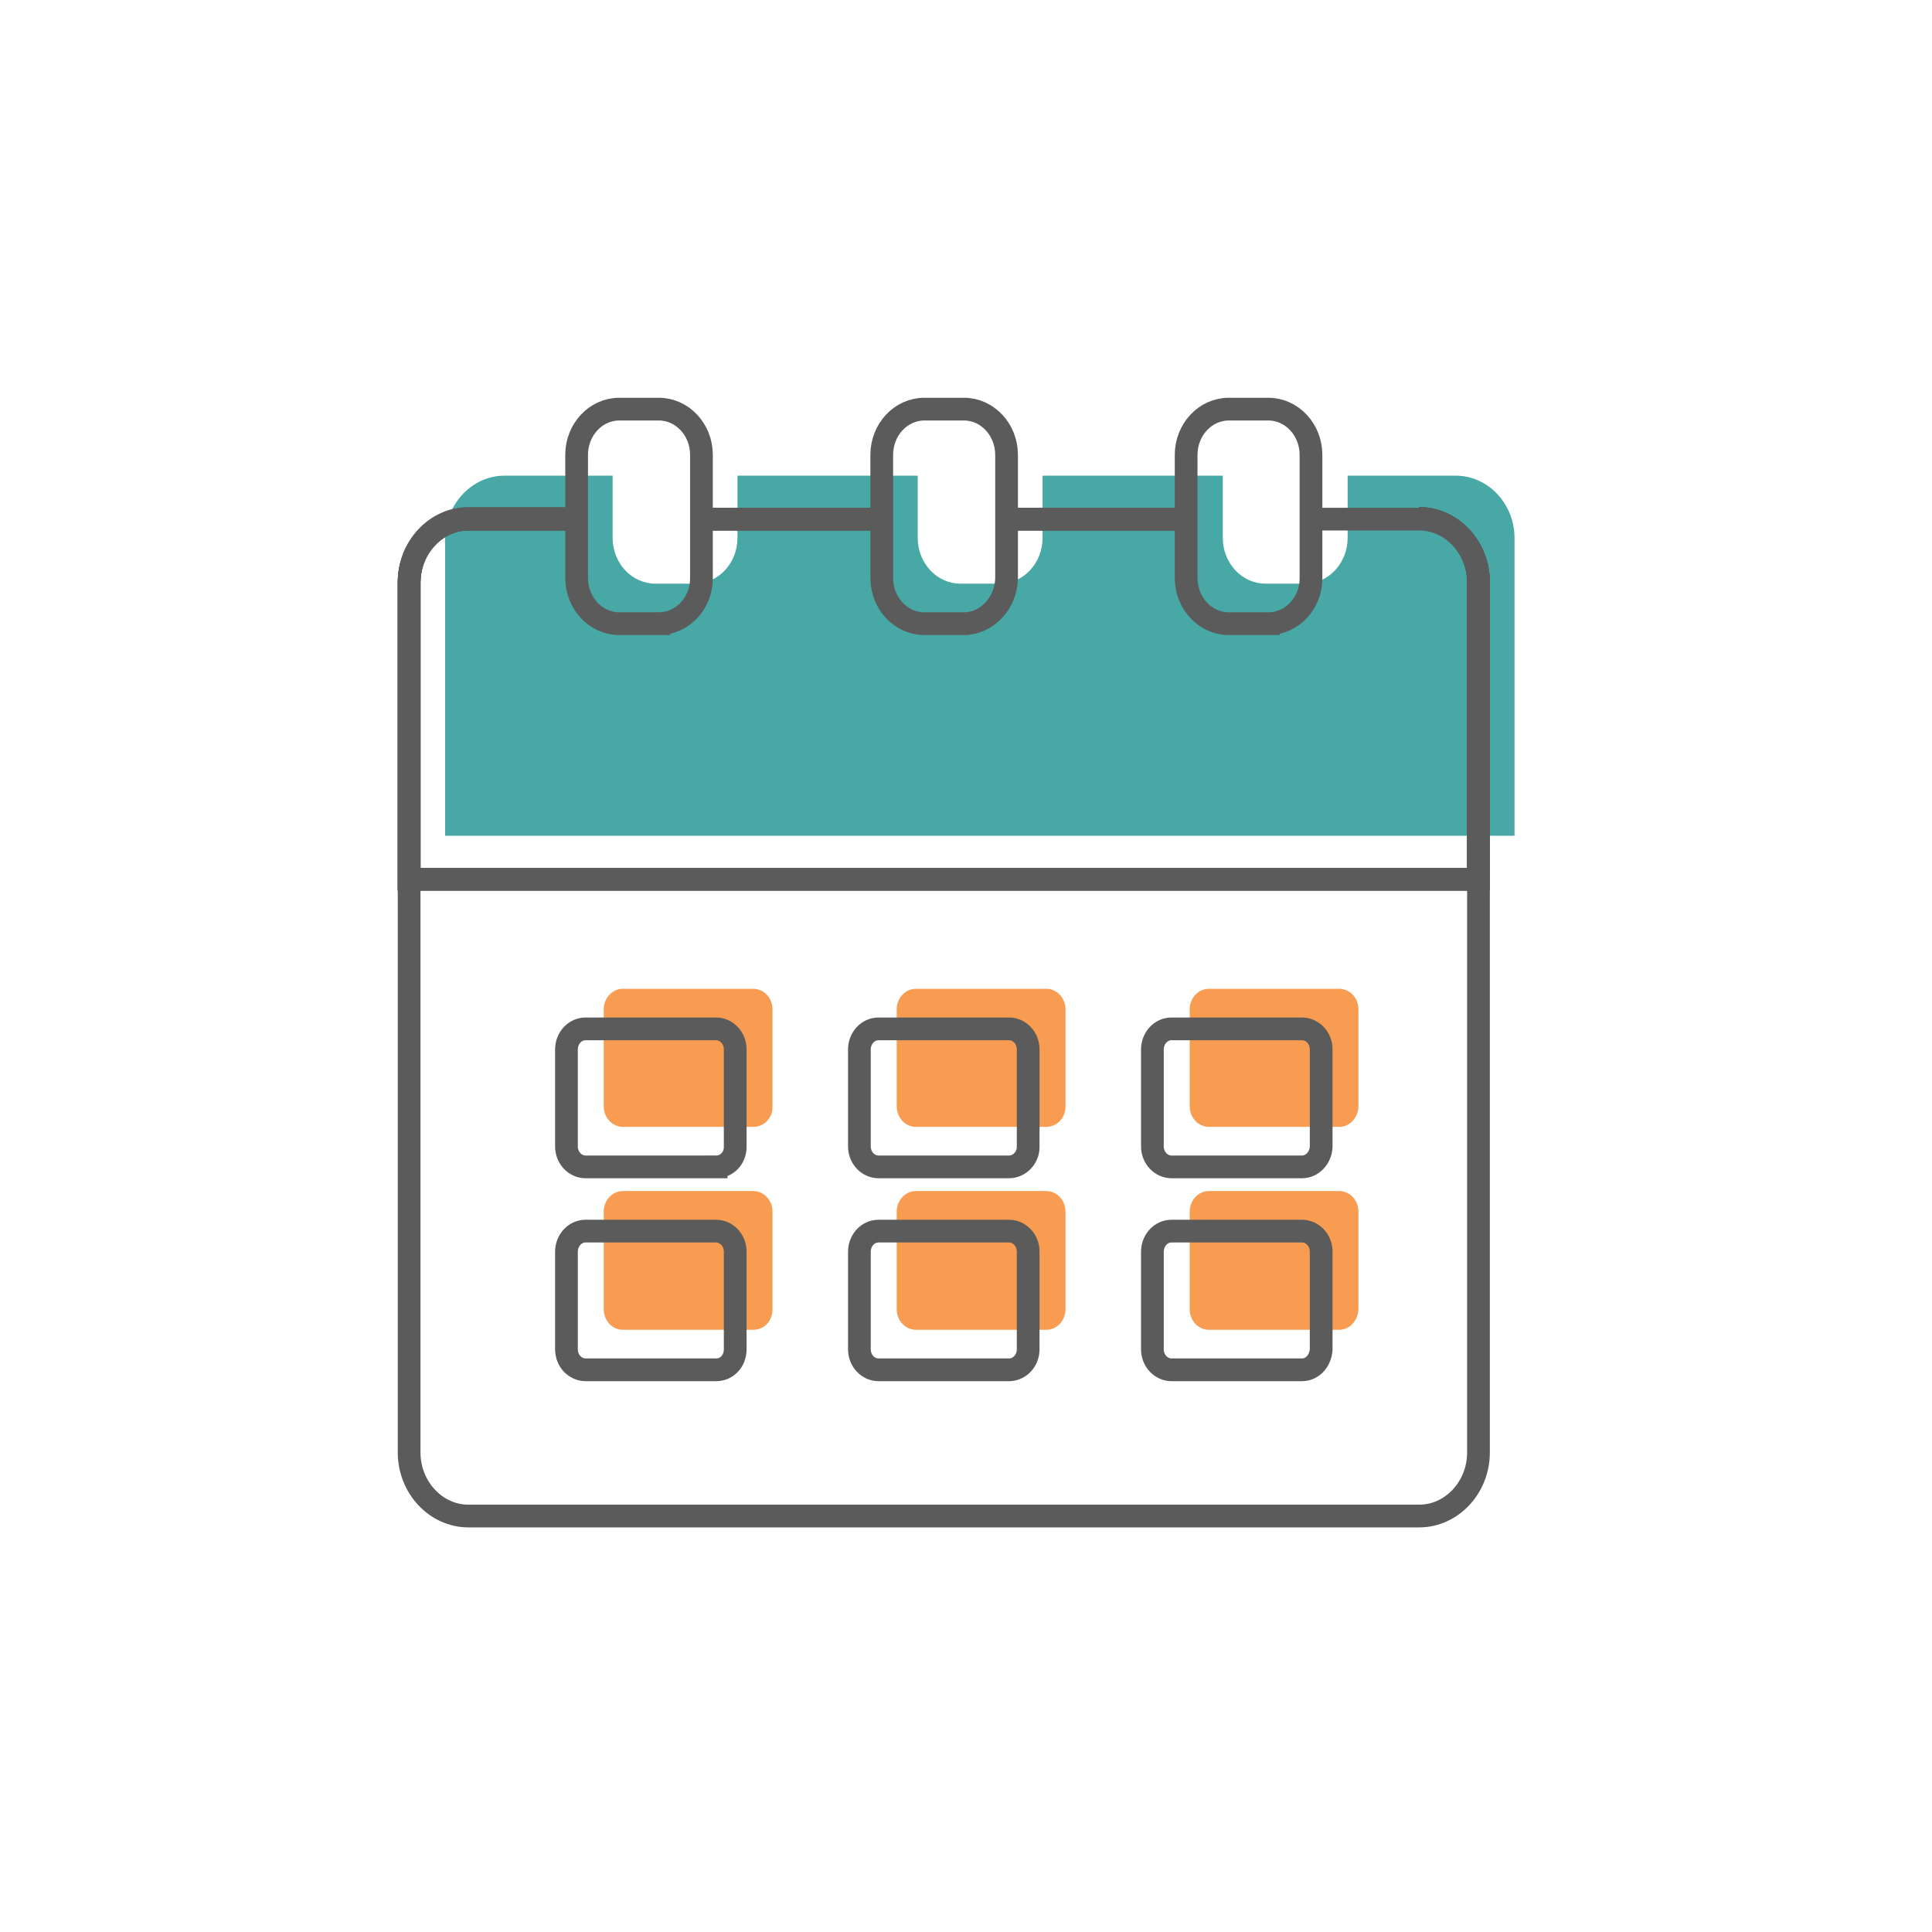 <svg width="85" height="85" fill="none" xmlns="http://www.w3.org/2000/svg"><path d="M33.147 58.505h-5.744c-.449 0-.841-.391-.841-.902v-4.299c0-.48.364-.902.84-.902h5.745c.448 0 .84.391.84.902v4.299c0 .511-.364.902-.84.902zm25.779 0h-5.744c-.448 0-.84-.391-.84-.902v-4.299c0-.48.364-.902.84-.902h5.744c.449 0 .84.391.84.902v4.299c-.027.511-.391.902-.84.902zm-25.779-8.928h-5.744c-.449 0-.841-.391-.841-.902v-4.269c0-.481.364-.902.84-.902h5.745c.448 0 .84.39.84.902v4.299c0 .48-.364.872-.84.872zm12.89 0h-5.745c-.448 0-.84-.391-.84-.902v-4.269c0-.481.364-.902.84-.902h5.745c.448 0 .84.39.84.902v4.299c0 .48-.392.872-.84.872zm12.889 0h-5.744c-.448 0-.84-.391-.84-.902v-4.269c0-.481.364-.902.84-.902h5.744c.449 0 .84.39.84.902v4.299c-.027.48-.391.872-.84.872zm-12.889 8.928h-5.745c-.448 0-.84-.391-.84-.902v-4.299c0-.48.364-.902.84-.902h5.745c.448 0 .84.391.84.902v4.299c0 .511-.392.902-.84.902z" fill="#F79C51"/><path d="M64.054 20.928H59.29v2.736c0 1.112-.84 2.014-1.877 2.014h-1.737c-1.037 0-1.878-.902-1.878-2.014v-2.736h-7.93v2.736c0 1.112-.84 2.014-1.877 2.014h-1.737c-1.037 0-1.878-.902-1.878-2.014v-2.736h-7.93v2.736c0 1.112-.84 2.014-1.877 2.014H28.83c-1.036 0-1.877-.902-1.877-2.014v-2.736H22.19c-1.429 0-2.606 1.263-2.606 2.796V36.77h47.048V23.724c.028-1.533-1.15-2.796-2.578-2.796z" fill="#47A8A5"/><path d="M31.506 60.266h-5.744c-.449 0-.84-.39-.84-.902v-4.298c0-.481.363-.902.84-.902h5.744c.448 0 .84.39.84.902v4.298c0 .512-.364.902-.84.902zm25.779 0h-5.744c-.448 0-.84-.39-.84-.902v-4.298c0-.481.364-.902.84-.902h5.744c.449 0 .841.39.841.902v4.298c-.028.512-.392.902-.84.902zM44.227 22.84h8.015m-21.436 0h8.014m-13.394 0h-4.82c-1.43 0-2.606 1.262-2.606 2.796v13.046h47.047V25.605c0-1.533-1.177-2.795-2.606-2.795" stroke="#5B5B5B" stroke-miterlimit="10"/><path d="M57.622 22.84h4.82c1.428 0 2.605 1.262 2.605 2.796v38.268c0 1.533-1.177 2.795-2.606 2.795H20.606c-1.43 0-2.606-1.262-2.606-2.795V25.605c0-1.533 1.177-2.795 2.606-2.795h4.848m18.773.03h8.015m-21.436 0h8.014" stroke="#5B5B5B" stroke-miterlimit="10"/><path d="M25.426 22.84h-4.82c-1.43 0-2.606 1.262-2.606 2.796v13.046h47.047V25.605c0-1.533-1.177-2.795-2.606-2.795" stroke="#5B5B5B" stroke-miterlimit="10"/><path d="M55.8 27.44h-1.737c-1.037 0-1.878-.903-1.878-2.015v-5.41c0-1.113.841-2.015 1.878-2.015H55.8c1.037 0 1.878.902 1.878 2.014v5.441c0 1.082-.841 1.984-1.878 1.984zm-13.394 0H40.67c-1.037 0-1.877-.903-1.877-2.015v-5.41c0-1.113.84-2.015 1.877-2.015h1.737c1.037 0 1.878.902 1.878 2.014v5.441c-.028 1.082-.869 1.984-1.878 1.984zm-13.422 0h-1.737c-1.037 0-1.878-.903-1.878-2.015v-5.41c0-1.113.841-2.015 1.878-2.015h1.737c1.037 0 1.877.902 1.877 2.014v5.441c0 1.082-.84 1.984-1.877 1.984zm2.522 23.898h-5.744c-.449 0-.84-.39-.84-.902v-4.269c0-.48.363-.901.84-.901h5.744c.448 0 .84.39.84.901v4.3c0 .48-.364.871-.84.871zm12.89 0H38.65c-.448 0-.84-.39-.84-.902v-4.269c0-.48.364-.901.84-.901h5.745c.448 0 .84.39.84.901v4.3c0 .48-.392.871-.84.871zm12.889 0h-5.744c-.448 0-.84-.39-.84-.902v-4.269c0-.48.364-.901.84-.901h5.744c.449 0 .841.39.841.901v4.3c-.028.48-.392.871-.84.871zm-12.889 8.928H38.65c-.448 0-.84-.39-.84-.902v-4.298c0-.481.364-.902.84-.902h5.745c.448 0 .84.39.84.902v4.298c0 .512-.392.902-.84.902zm-.169-37.426h8.015m-21.436 0h8.014" stroke="#5B5B5B" stroke-miterlimit="10"/><path d="M25.426 22.84h-4.82c-1.43 0-2.606 1.262-2.606 2.796v13.046h47.047V25.605c0-1.533-1.177-2.795-2.606-2.795" stroke="#5B5B5B" stroke-miterlimit="10"/></svg>